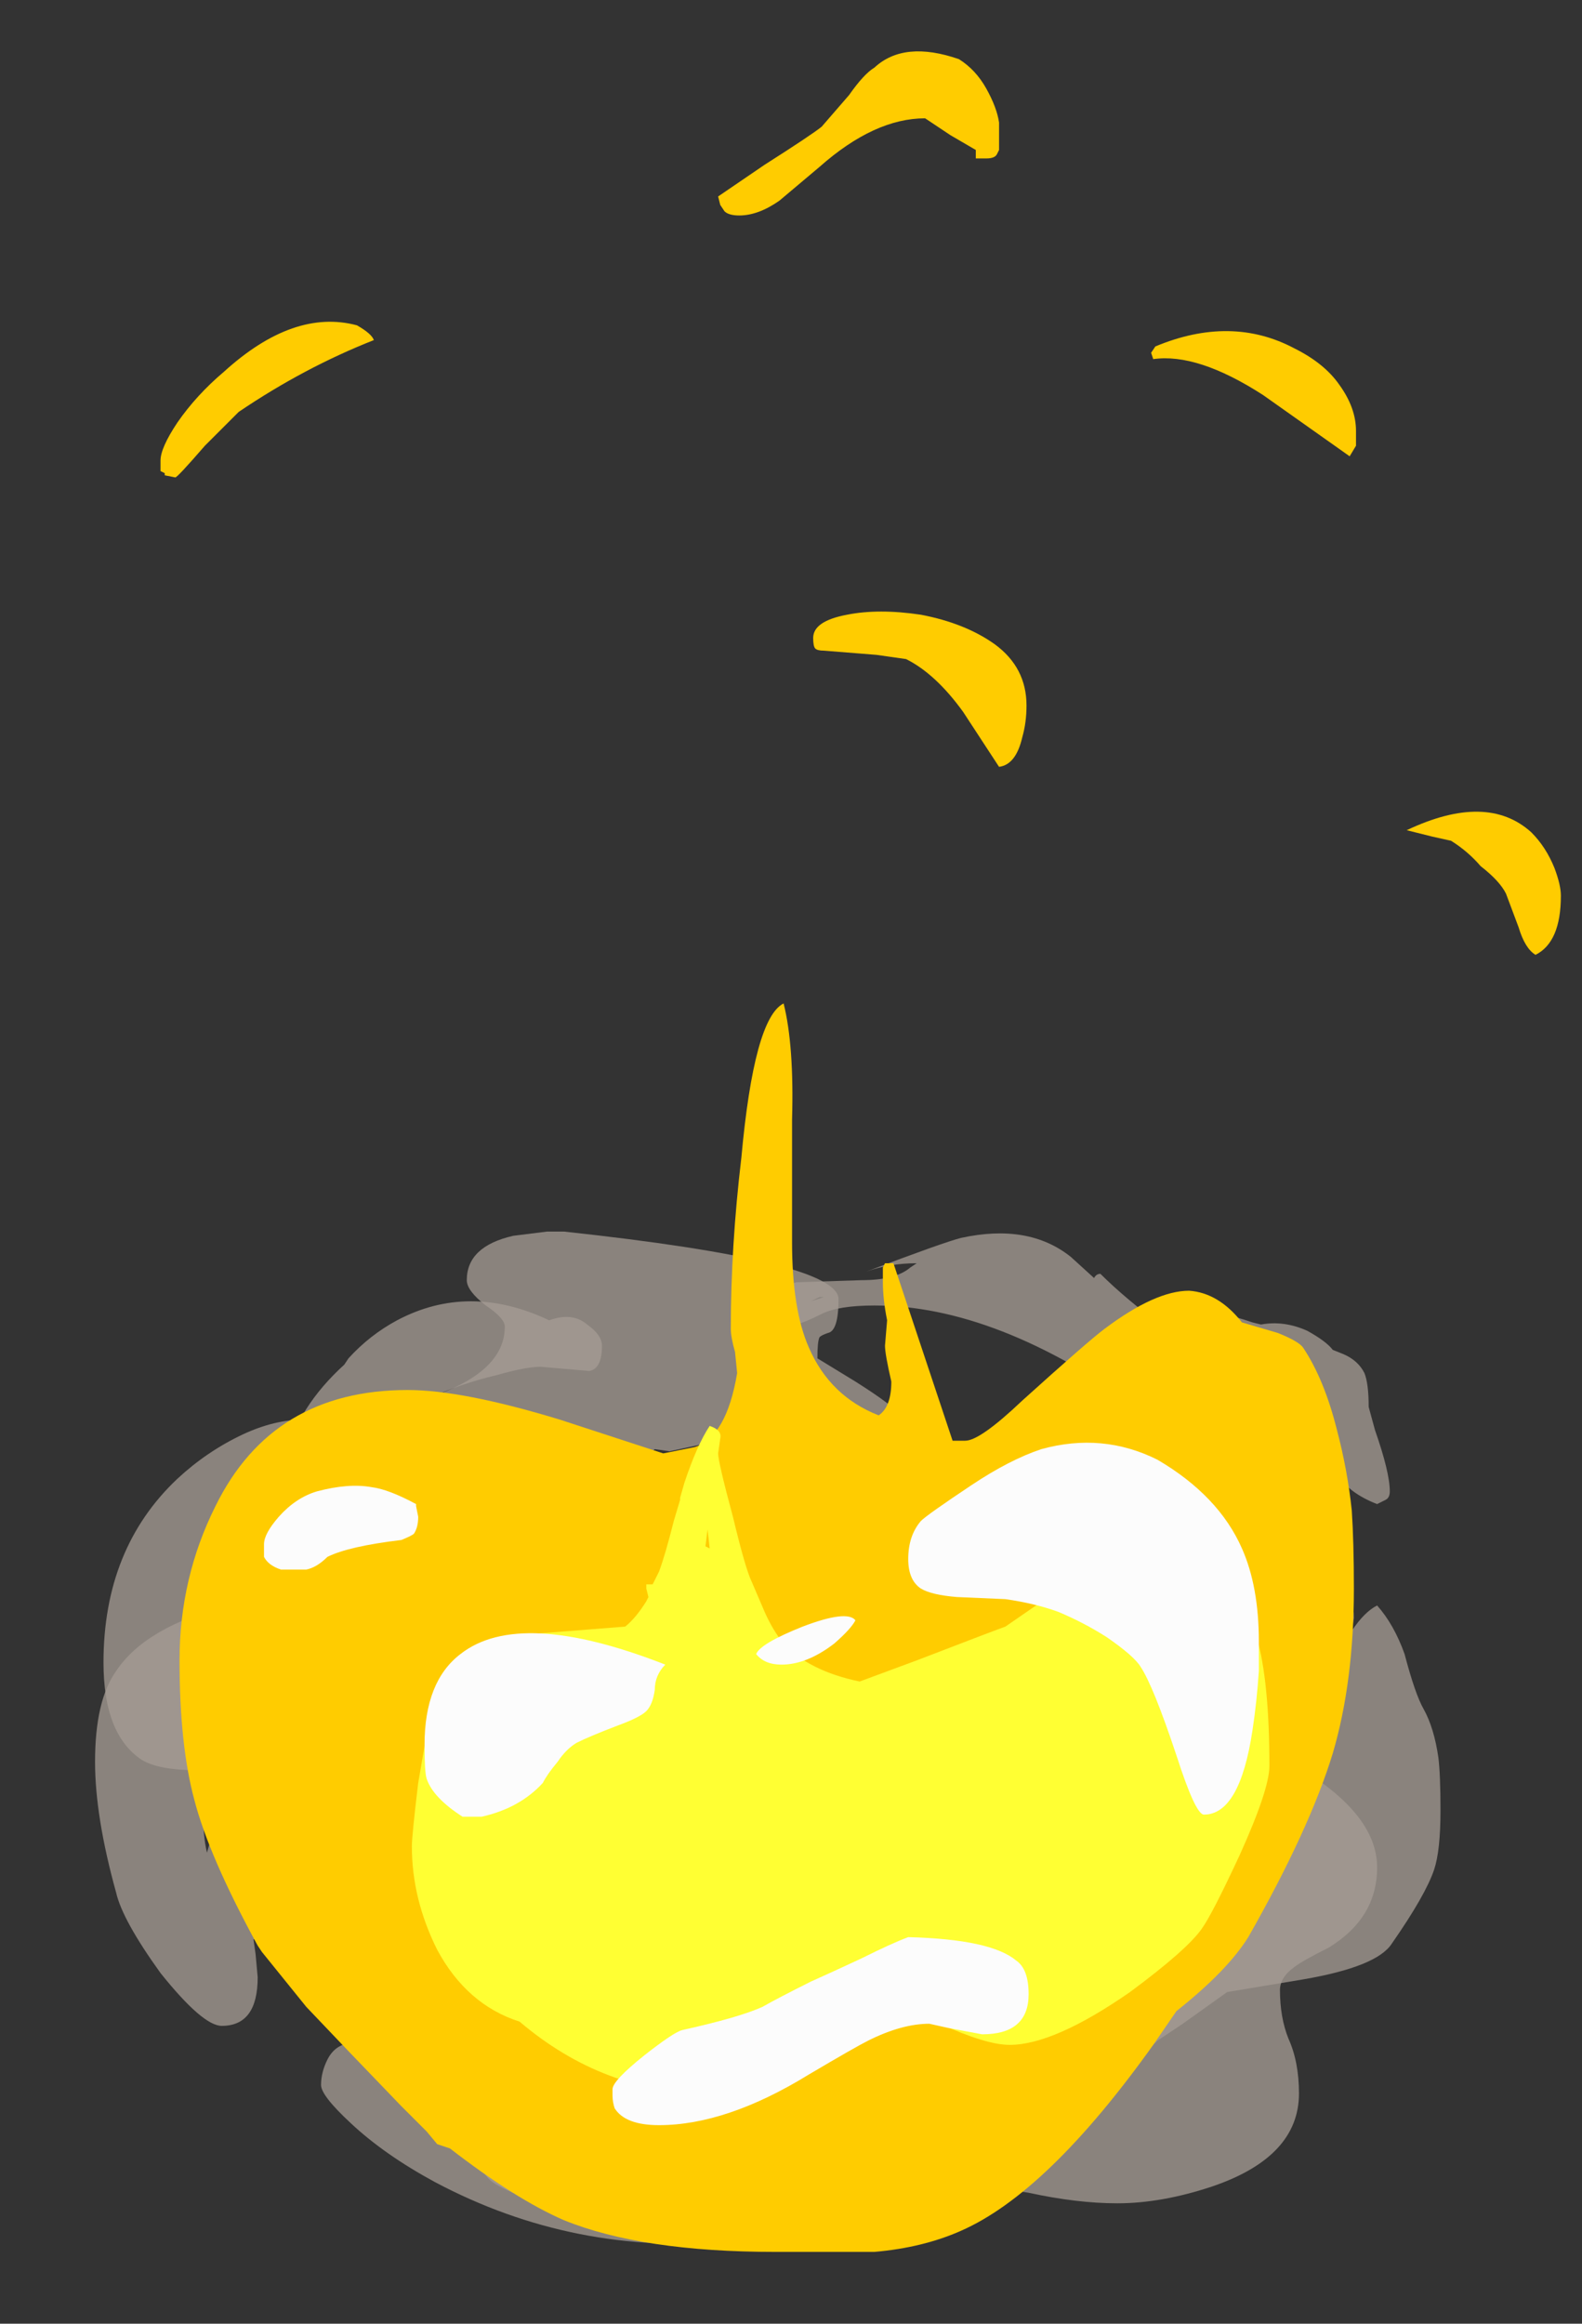 <?xml version="1.0" encoding="UTF-8" standalone="no"?>
<svg xmlns:ffdec="https://www.free-decompiler.com/flash" xmlns:xlink="http://www.w3.org/1999/xlink" ffdec:objectType="frame" height="385.0px" width="262.15px" xmlns="http://www.w3.org/2000/svg">
  <rect width="100%" height="100%" fill="#333333" stroke="none"/>
  <g transform="matrix(1.0, 0.0, 0.0, 1.0, 118.65, 384.65)">
    <use ffdec:characterId="235" height="52.05" transform="matrix(7.0, 0.0, 0.0, 7.0, -102.9, -375.9)" width="34.7" xlink:href="#shape0"/>
  </g>
  <defs>
    <g id="shape0" transform="matrix(1.0, 0.0, 0.0, 1.0, 14.7, 53.7)">
      <path d="M12.45 -22.05 Q13.55 -21.05 13.55 -20.1 13.55 -19.9 13.4 -19.6 13.2 -19.2 12.95 -19.2 11.75 -20.4 10.05 -21.6 6.65 -24.05 3.75 -24.05 2.9 -24.05 2.5 -23.85 2.1 -23.65 1.9 -23.6 L1.7 -23.55 1.65 -23.6 1.6 -23.6 1.5 -23.7 1.5 -23.75 1.3 -23.75 Q1.05 -23.7 1.05 -23.85 L1.45 -24.0 Q1.5 -24.5 1.9 -24.6 L3.45 -24.65 Q4.25 -24.65 4.6 -24.95 L4.75 -25.05 Q4.1 -25.05 3.55 -24.85 5.4 -25.55 5.8 -25.65 7.4 -26.0 8.4 -25.2 L8.95 -24.7 Q9.0 -24.8 9.1 -24.8 9.7 -24.2 10.65 -23.5 10.95 -24.25 12.7 -23.65 L12.9 -23.6 Q13.45 -23.7 14.0 -23.45 14.45 -23.2 14.6 -23.0 L14.85 -22.9 Q15.2 -22.75 15.35 -22.45 15.45 -22.2 15.45 -21.65 L15.6 -21.1 Q15.95 -20.1 15.95 -19.65 15.95 -19.5 15.85 -19.45 L15.65 -19.35 Q15.0 -19.6 14.7 -20.05 14.55 -20.2 14.25 -20.75 14.0 -21.25 13.65 -21.5 13.25 -21.85 12.45 -22.05 M12.3 -23.55 L12.55 -23.5 12.75 -23.55 12.3 -23.55 M13.7 -18.95 Q13.9 -18.95 14.25 -18.5 15.1 -17.5 15.1 -16.65 L15.05 -16.35 Q15.35 -16.8 15.65 -16.95 16.05 -16.5 16.3 -15.8 16.55 -14.85 16.75 -14.5 17.0 -14.05 17.1 -13.35 17.15 -12.95 17.15 -12.1 17.15 -11.15 17.0 -10.7 16.8 -10.1 16.0 -8.95 15.65 -8.4 13.9 -8.1 L12.1 -7.8 11.05 -7.05 10.45 -6.65 10.4 -6.6 Q9.65 -5.95 8.75 -5.95 L8.2 -6.0 8.0 -6.0 7.9 -5.95 7.65 -6.05 7.25 -6.05 7.25 -6.15 7.4 -6.15 7.35 -6.2 Q7.35 -6.3 7.75 -6.75 8.25 -7.25 8.8 -7.75 10.5 -9.25 11.8 -9.65 L11.85 -9.6 Q12.15 -10.05 12.15 -10.2 L12.35 -10.3 Q12.6 -10.05 12.6 -9.85 L12.55 -9.6 12.7 -9.8 Q13.75 -11.6 14.45 -13.85 L14.4 -13.95 14.15 -13.45 Q14.0 -13.05 13.45 -12.9 L13.4 -12.85 Q13.3 -12.85 13.3 -13.05 L13.55 -14.2 Q13.75 -15.15 13.55 -15.55 L13.55 -17.0 13.65 -17.0 Q13.45 -18.05 13.45 -18.5 13.45 -19.0 13.7 -18.95 M14.45 -14.2 L14.45 -14.05 14.5 -14.05 Q14.6 -14.25 14.6 -14.5 L14.45 -14.2 M2.45 -24.25 L2.25 -24.15 2.55 -24.25 2.45 -24.25 M4.25 -3.8 Q3.8 -3.35 3.35 -2.75 2.85 -2.2 1.8 -1.85 L0.45 -1.85 0.4 -1.9 Q-3.35 -1.55 -6.65 -3.3 -7.85 -3.95 -8.65 -4.7 -9.35 -5.35 -9.35 -5.6 -9.35 -5.9 -9.2 -6.2 -9.0 -6.6 -8.55 -6.6 L-8.5 -6.65 -8.5 -6.5 Q-8.5 -6.45 -8.55 -6.3 -8.2 -6.25 -7.9 -6.15 L-8.7 -6.85 Q-9.5 -7.7 -10.6 -9.0 L-10.95 -9.05 -10.9 -8.7 -10.85 -8.15 Q-10.85 -7.0 -11.7 -7.0 -12.15 -7.0 -13.15 -8.25 -14.05 -9.5 -14.2 -10.15 -14.7 -11.95 -14.7 -13.25 -14.7 -14.7 -14.2 -15.4 -13.5 -16.45 -11.55 -16.95 L-11.5 -17.05 -11.3 -17.0 -10.75 -17.15 -11.2 -17.0 -11.2 -15.7 Q-11.3 -15.45 -11.35 -15.1 L-11.45 -14.55 -11.8 -13.45 Q-12.15 -12.45 -12.15 -12.25 -12.15 -11.5 -12.05 -11.1 L-11.95 -11.45 -11.5 -10.65 Q-11.3 -10.25 -10.85 -9.8 -10.9 -10.1 -10.9 -10.45 L-10.9 -10.65 -10.85 -10.8 -10.75 -10.75 Q-10.6 -10.85 -10.1 -10.45 -9.0 -9.85 -8.25 -8.7 L-8.05 -8.35 -6.7 -6.9 Q-5.6 -5.65 -5.0 -5.1 L-4.95 -5.0 Q-4.95 -4.95 -5.2 -4.95 -5.75 -4.95 -6.35 -5.2 L-6.45 -5.0 Q-6.45 -4.8 -6.0 -4.7 -5.6 -4.55 -4.9 -4.55 -4.3 -4.65 -3.6 -4.6 -2.25 -4.5 -1.55 -3.95 2.15 -3.95 2.9 -4.2 L3.0 -4.25 2.95 -4.3 Q3.15 -4.55 3.45 -4.55 3.9 -4.55 4.15 -4.65 4.6 -4.6 4.6 -4.2 4.6 -4.05 4.4 -3.9 4.3 -3.85 4.25 -3.8 M-3.05 -23.6 Q-2.7 -23.35 -2.7 -23.1 -2.7 -22.55 -3.0 -22.5 L-4.15 -22.6 Q-4.5 -22.6 -5.2 -22.4 -6.05 -22.2 -6.8 -21.85 -8.95 -20.95 -9.1 -19.7 L-9.4 -19.65 -9.75 -19.7 -9.75 -19.95 -9.95 -20.25 Q-10.1 -20.5 -10.1 -20.6 -10.1 -20.95 -9.7 -21.6 -9.35 -22.15 -8.8 -22.65 L-8.7 -22.8 Q-8.2 -23.35 -7.55 -23.7 -5.85 -24.6 -3.95 -23.7 -3.4 -23.9 -3.05 -23.6 M-6.4 -19.1 L-6.55 -19.05 -6.95 -19.05 -6.95 -19.1 -7.0 -19.3 Q-7.0 -19.8 -6.3 -19.55 L-6.35 -19.35 -6.4 -19.1" fill="#a69d95" fill-opacity="0.753" fill-rule="evenodd" stroke="none"/>
      <path d="M12.7 -18.0 Q12.55 -17.45 12.1 -17.1 11.65 -16.65 11.05 -16.65 10.65 -16.65 10.25 -17.15 9.8 -17.65 9.5 -17.65 L8.15 -17.95 Q7.95 -17.95 7.7 -17.85 L7.35 -17.75 Q7.25 -17.75 7.2 -17.8 7.15 -17.85 7.15 -18.05 7.15 -18.6 8.05 -18.75 8.25 -18.8 9.25 -18.8 9.55 -18.8 10.3 -19.05 11.0 -19.3 11.25 -19.3 12.15 -19.3 12.5 -18.9 12.8 -18.55 12.7 -18.0 M2.65 -23.4 Q2.5 -23.35 2.45 -23.3 2.4 -23.2 2.4 -22.8 L3.3 -22.25 Q4.25 -21.65 4.35 -21.45 4.2 -20.1 3.85 -19.65 L3.5 -19.4 3.15 -19.05 2.6 -19.4 2.5 -19.4 2.5 -19.5 Q2.1 -19.8 1.55 -20.25 1.0 -20.7 0.55 -20.8 0.45 -20.75 0.25 -20.75 0.05 -20.75 0.1 -20.8 L-0.4 -20.75 -1.1 -20.6 -1.45 -20.65 Q-1.55 -20.55 -1.7 -20.5 -2.15 -20.25 -3.2 -19.55 -4.15 -18.85 -4.8 -18.55 -5.75 -18.1 -6.7 -18.1 L-7.35 -18.2 -7.45 -18.15 Q-9.55 -17.55 -9.55 -16.3 -9.55 -15.4 -8.95 -14.55 L-7.85 -13.2 -7.8 -13.15 -7.9 -13.15 -7.6 -12.95 -7.6 -12.65 -7.85 -12.65 -8.8 -13.0 Q-9.8 -13.4 -10.6 -13.4 L-11.35 -13.2 Q-12.0 -13.05 -12.25 -13.05 -13.2 -13.05 -13.6 -13.3 -14.5 -13.9 -14.5 -15.6 -14.5 -18.3 -12.75 -19.95 -12.05 -20.6 -11.2 -21.0 -10.45 -21.35 -9.75 -21.35 -8.7 -21.35 -7.2 -21.75 -5.0 -22.35 -5.0 -23.55 -5.0 -23.75 -5.45 -24.05 -5.9 -24.4 -5.9 -24.65 -5.9 -25.45 -4.8 -25.7 L-4.0 -25.8 -3.6 -25.8 Q2.9 -25.1 2.9 -24.2 2.9 -23.45 2.65 -23.4 M11.15 -15.0 L11.1 -14.7 Q11.4 -14.4 12.05 -14.05 12.55 -13.75 13.65 -13.2 15.65 -12.05 15.65 -10.75 15.65 -9.55 14.5 -8.85 13.9 -8.55 13.7 -8.4 13.35 -8.15 13.35 -7.85 13.35 -7.2 13.55 -6.7 13.8 -6.15 13.8 -5.4 13.8 -3.9 11.75 -3.2 10.55 -2.8 9.5 -2.8 8.55 -2.8 7.4 -3.05 6.2 -3.25 5.55 -3.25 4.45 -3.25 3.75 -3.05 3.4 -2.95 2.75 -2.65 2.1 -2.35 1.5 -2.2 0.6 -2.0 -0.9 -2.0 -1.3 -2.0 -3.15 -2.5 -5.1 -3.05 -5.4 -3.4 -5.7 -3.75 -5.85 -4.3 L-5.95 -5.25 Q-6.1 -6.5 -6.9 -7.05 -7.6 -7.45 -8.05 -7.8 -8.9 -8.45 -8.9 -9.0 -8.9 -9.8 -7.65 -10.65 L-6.3 -11.4 Q-6.1 -11.5 -5.9 -11.55 L-5.8 -11.5 Q-5.8 -11.4 -6.15 -11.0 -6.5 -10.6 -6.5 -10.5 -6.5 -9.2 -1.75 -5.85 -1.2 -5.85 0.0 -6.0 1.15 -6.2 1.9 -6.2 2.9 -6.2 3.9 -5.7 4.95 -5.2 5.95 -5.2 6.25 -5.2 7.95 -5.85 9.55 -6.5 9.7 -6.65 10.2 -7.1 10.9 -8.05 10.9 -8.55 11.2 -9.1 11.4 -9.45 11.95 -10.1 12.45 -10.7 12.65 -11.05 12.75 -11.25 12.85 -11.45 12.75 -12.4 11.7 -13.2 L10.95 -13.8 Q10.6 -14.1 10.6 -14.35 10.6 -14.55 10.75 -14.75 L10.9 -15.0 11.15 -15.0" fill="#a69d95" fill-opacity="0.753" fill-rule="evenodd" stroke="none"/>
      <path d="M12.95 -45.6 Q11.4 -46.6 10.35 -46.45 L10.3 -46.6 10.4 -46.75 Q12.2 -47.5 13.7 -46.7 14.4 -46.35 14.75 -45.85 15.15 -45.3 15.15 -44.75 L15.15 -44.4 15.0 -44.15 12.95 -45.6 M6.7 -52.05 L6.7 -51.4 6.65 -51.3 Q6.6 -51.2 6.4 -51.2 L6.15 -51.2 6.15 -51.4 5.55 -51.75 4.95 -52.15 Q3.75 -52.15 2.45 -51.0 L1.5 -50.2 Q1.0 -49.85 0.55 -49.85 0.3 -49.85 0.2 -49.95 L0.1 -50.1 0.05 -50.3 1.15 -51.05 Q2.25 -51.75 2.5 -51.95 L3.15 -52.7 Q3.5 -53.2 3.75 -53.35 4.45 -54.0 5.75 -53.55 6.15 -53.3 6.4 -52.85 6.65 -52.4 6.7 -52.05 M7.25 -37.5 Q7.1 -36.85 6.7 -36.8 L5.85 -38.1 Q5.2 -39.0 4.5 -39.35 L3.8 -39.45 2.55 -39.55 Q2.4 -39.55 2.35 -39.6 2.3 -39.65 2.3 -39.85 2.3 -40.25 3.1 -40.4 3.85 -40.55 4.85 -40.4 5.9 -40.2 6.6 -39.7 7.35 -39.15 7.35 -38.25 7.35 -37.85 7.25 -37.5 M1.8 -28.45 L1.8 -25.55 Q1.8 -23.95 2.2 -23.05 2.7 -21.9 3.85 -21.45 4.15 -21.65 4.15 -22.25 4.0 -22.9 4.0 -23.1 L4.05 -23.7 Q3.95 -24.2 3.95 -24.6 3.95 -24.8 3.95 -24.95 L4.0 -25.05 4.2 -25.05 5.6 -20.85 5.9 -20.85 Q6.25 -20.85 7.25 -21.8 8.8 -23.2 9.2 -23.5 10.4 -24.4 11.2 -24.4 11.9 -24.35 12.45 -23.65 L13.3 -23.4 Q13.8 -23.2 13.9 -23.05 14.4 -22.3 14.7 -21.1 14.95 -20.15 15.05 -19.2 15.1 -18.45 15.1 -17.35 15.1 -15.15 14.6 -13.45 14.05 -11.65 12.6 -9.1 12.1 -8.3 10.9 -7.35 L10.35 -6.55 Q7.85 -3.05 5.8 -2.15 4.9 -1.75 3.75 -1.65 3.3 -1.65 1.4 -1.65 -1.75 -1.65 -3.6 -2.4 -4.75 -2.9 -6.3 -4.1 L-6.6 -4.2 -6.85 -4.5 -7.45 -5.1 -8.7 -6.4 -9.7 -7.45 -10.75 -8.75 -10.85 -8.9 Q-12.0 -11.0 -12.35 -12.35 -12.7 -13.65 -12.7 -15.65 -12.7 -17.6 -11.85 -19.3 -10.5 -22.05 -7.3 -22.05 -6.0 -22.05 -3.7 -21.35 L-1.25 -20.55 -0.5 -20.7 Q0.25 -20.95 0.5 -22.45 L0.45 -22.95 Q0.35 -23.3 0.35 -23.5 0.35 -25.45 0.6 -27.55 0.9 -30.85 1.6 -31.2 1.85 -30.2 1.8 -28.45 M16.35 -35.3 Q18.25 -36.2 19.3 -35.25 19.65 -34.9 19.85 -34.4 20.0 -34.0 20.0 -33.75 20.0 -32.65 19.4 -32.35 19.15 -32.5 19.0 -33.0 L18.7 -33.8 Q18.55 -34.1 18.1 -34.45 17.8 -34.8 17.4 -35.05 L16.95 -35.15 16.35 -35.3 M-8.1 -46.9 Q-9.75 -46.25 -11.3 -45.2 L-12.1 -44.4 Q-12.75 -43.65 -12.8 -43.65 L-13.05 -43.7 -13.05 -43.75 -13.15 -43.8 Q-13.15 -43.85 -13.15 -44.05 -13.15 -44.35 -12.75 -44.95 -12.3 -45.6 -11.65 -46.15 -10.0 -47.65 -8.5 -47.25 -8.15 -47.05 -8.1 -46.9" fill="#ffcc00" fill-rule="evenodd" stroke="none"/>
      <path d="M0.05 -20.55 Q0.05 -20.35 0.4 -19.05 0.7 -17.8 0.85 -17.5 L1.15 -16.8 Q1.35 -16.35 1.6 -16.05 2.2 -15.4 3.4 -15.15 L4.75 -15.65 Q6.7 -16.4 6.85 -16.45 L8.3 -17.45 Q9.25 -18.1 9.85 -18.3 12.05 -18.5 12.8 -16.2 13.1 -15.15 13.1 -13.15 13.1 -12.6 12.4 -11.05 11.75 -9.65 11.5 -9.3 11.15 -8.8 9.8 -7.8 8.0 -6.55 6.95 -6.55 6.4 -6.55 5.3 -7.05 4.25 -7.6 4.0 -7.6 3.45 -7.6 2.95 -7.25 2.7 -7.1 2.1 -6.5 1.0 -5.4 -0.15 -5.4 -2.65 -5.4 -4.65 -7.1 -5.9 -7.5 -6.6 -8.8 -7.2 -10.0 -7.2 -11.25 -7.2 -11.5 -7.05 -12.75 L-6.8 -14.2 Q-6.8 -14.5 -6.6 -14.9 -6.4 -15.35 -6.1 -15.7 -5.7 -16.15 -4.05 -16.3 L-2.15 -16.45 Q-1.9 -16.65 -1.65 -17.05 L-1.6 -17.15 -1.65 -17.35 -1.65 -17.45 -1.5 -17.45 -1.35 -17.75 Q-1.2 -18.15 -1.0 -18.95 L-0.85 -19.45 -0.85 -19.5 -0.75 -19.85 Q-0.45 -20.75 -0.15 -21.2 0.15 -21.1 0.1 -20.9 L0.05 -20.55 M-0.25 -18.35 L-0.15 -18.3 -0.2 -18.75 -0.25 -18.35" fill="#ffff33" fill-rule="evenodd" stroke="none"/>
      <path d="M12.85 -15.4 Q12.8 -14.65 12.7 -14.0 12.4 -12.0 11.55 -12.0 11.35 -12.0 10.9 -13.4 10.35 -15.05 10.05 -15.5 9.9 -15.75 9.25 -16.2 8.7 -16.55 8.1 -16.8 7.55 -17.0 6.85 -17.1 L5.7 -17.15 Q5.1 -17.2 4.85 -17.35 4.55 -17.55 4.55 -18.05 4.55 -18.6 4.85 -18.95 5.0 -19.1 6.05 -19.8 6.95 -20.4 7.7 -20.65 9.15 -21.05 10.45 -20.4 11.9 -19.55 12.45 -18.3 12.85 -17.4 12.85 -16.1 L12.85 -15.4 M2.8 -16.05 Q2.15 -15.55 1.55 -15.55 1.15 -15.55 0.95 -15.8 1.05 -16.05 2.05 -16.45 3.1 -16.85 3.3 -16.6 3.2 -16.4 2.8 -16.05 M7.4 -7.75 Q7.4 -6.8 6.3 -6.8 L5.5 -6.95 5.05 -7.05 Q4.4 -7.05 3.6 -6.65 3.3 -6.5 2.2 -5.85 0.25 -4.65 -1.35 -4.65 -2.15 -4.65 -2.4 -5.05 -2.45 -5.2 -2.45 -5.35 L-2.45 -5.5 Q-2.45 -5.7 -1.7 -6.3 -1.0 -6.85 -0.8 -6.9 0.55 -7.2 1.1 -7.45 1.45 -7.65 2.25 -8.05 2.7 -8.25 3.45 -8.6 4.15 -8.95 4.55 -9.1 6.5 -9.05 7.1 -8.55 7.4 -8.35 7.4 -7.75 M-7.1 -19.3 L-7.05 -19.05 Q-7.05 -18.8 -7.15 -18.65 -7.2 -18.6 -7.45 -18.5 -8.7 -18.35 -9.2 -18.1 -9.45 -17.85 -9.7 -17.8 L-10.3 -17.8 Q-10.6 -17.9 -10.7 -18.1 L-10.7 -18.4 Q-10.7 -18.65 -10.35 -19.05 -9.95 -19.5 -9.45 -19.65 -8.7 -19.85 -8.15 -19.75 -7.75 -19.7 -7.1 -19.35 L-7.1 -19.3 M-1.45 -14.95 Q-1.5 -14.6 -1.65 -14.45 -1.8 -14.3 -2.35 -14.1 -3.0 -13.85 -3.3 -13.7 -3.55 -13.55 -3.75 -13.25 -4.0 -12.95 -4.1 -12.75 -4.65 -12.15 -5.55 -11.95 L-6.0 -11.95 Q-6.7 -12.4 -6.85 -12.85 -6.9 -13.0 -6.9 -13.65 -6.9 -15.15 -6.05 -15.8 -4.65 -16.9 -1.2 -15.55 -1.45 -15.3 -1.45 -14.95" fill="#fcfcfc" fill-rule="evenodd" stroke="none"/>
    </g>
  </defs>
</svg>
